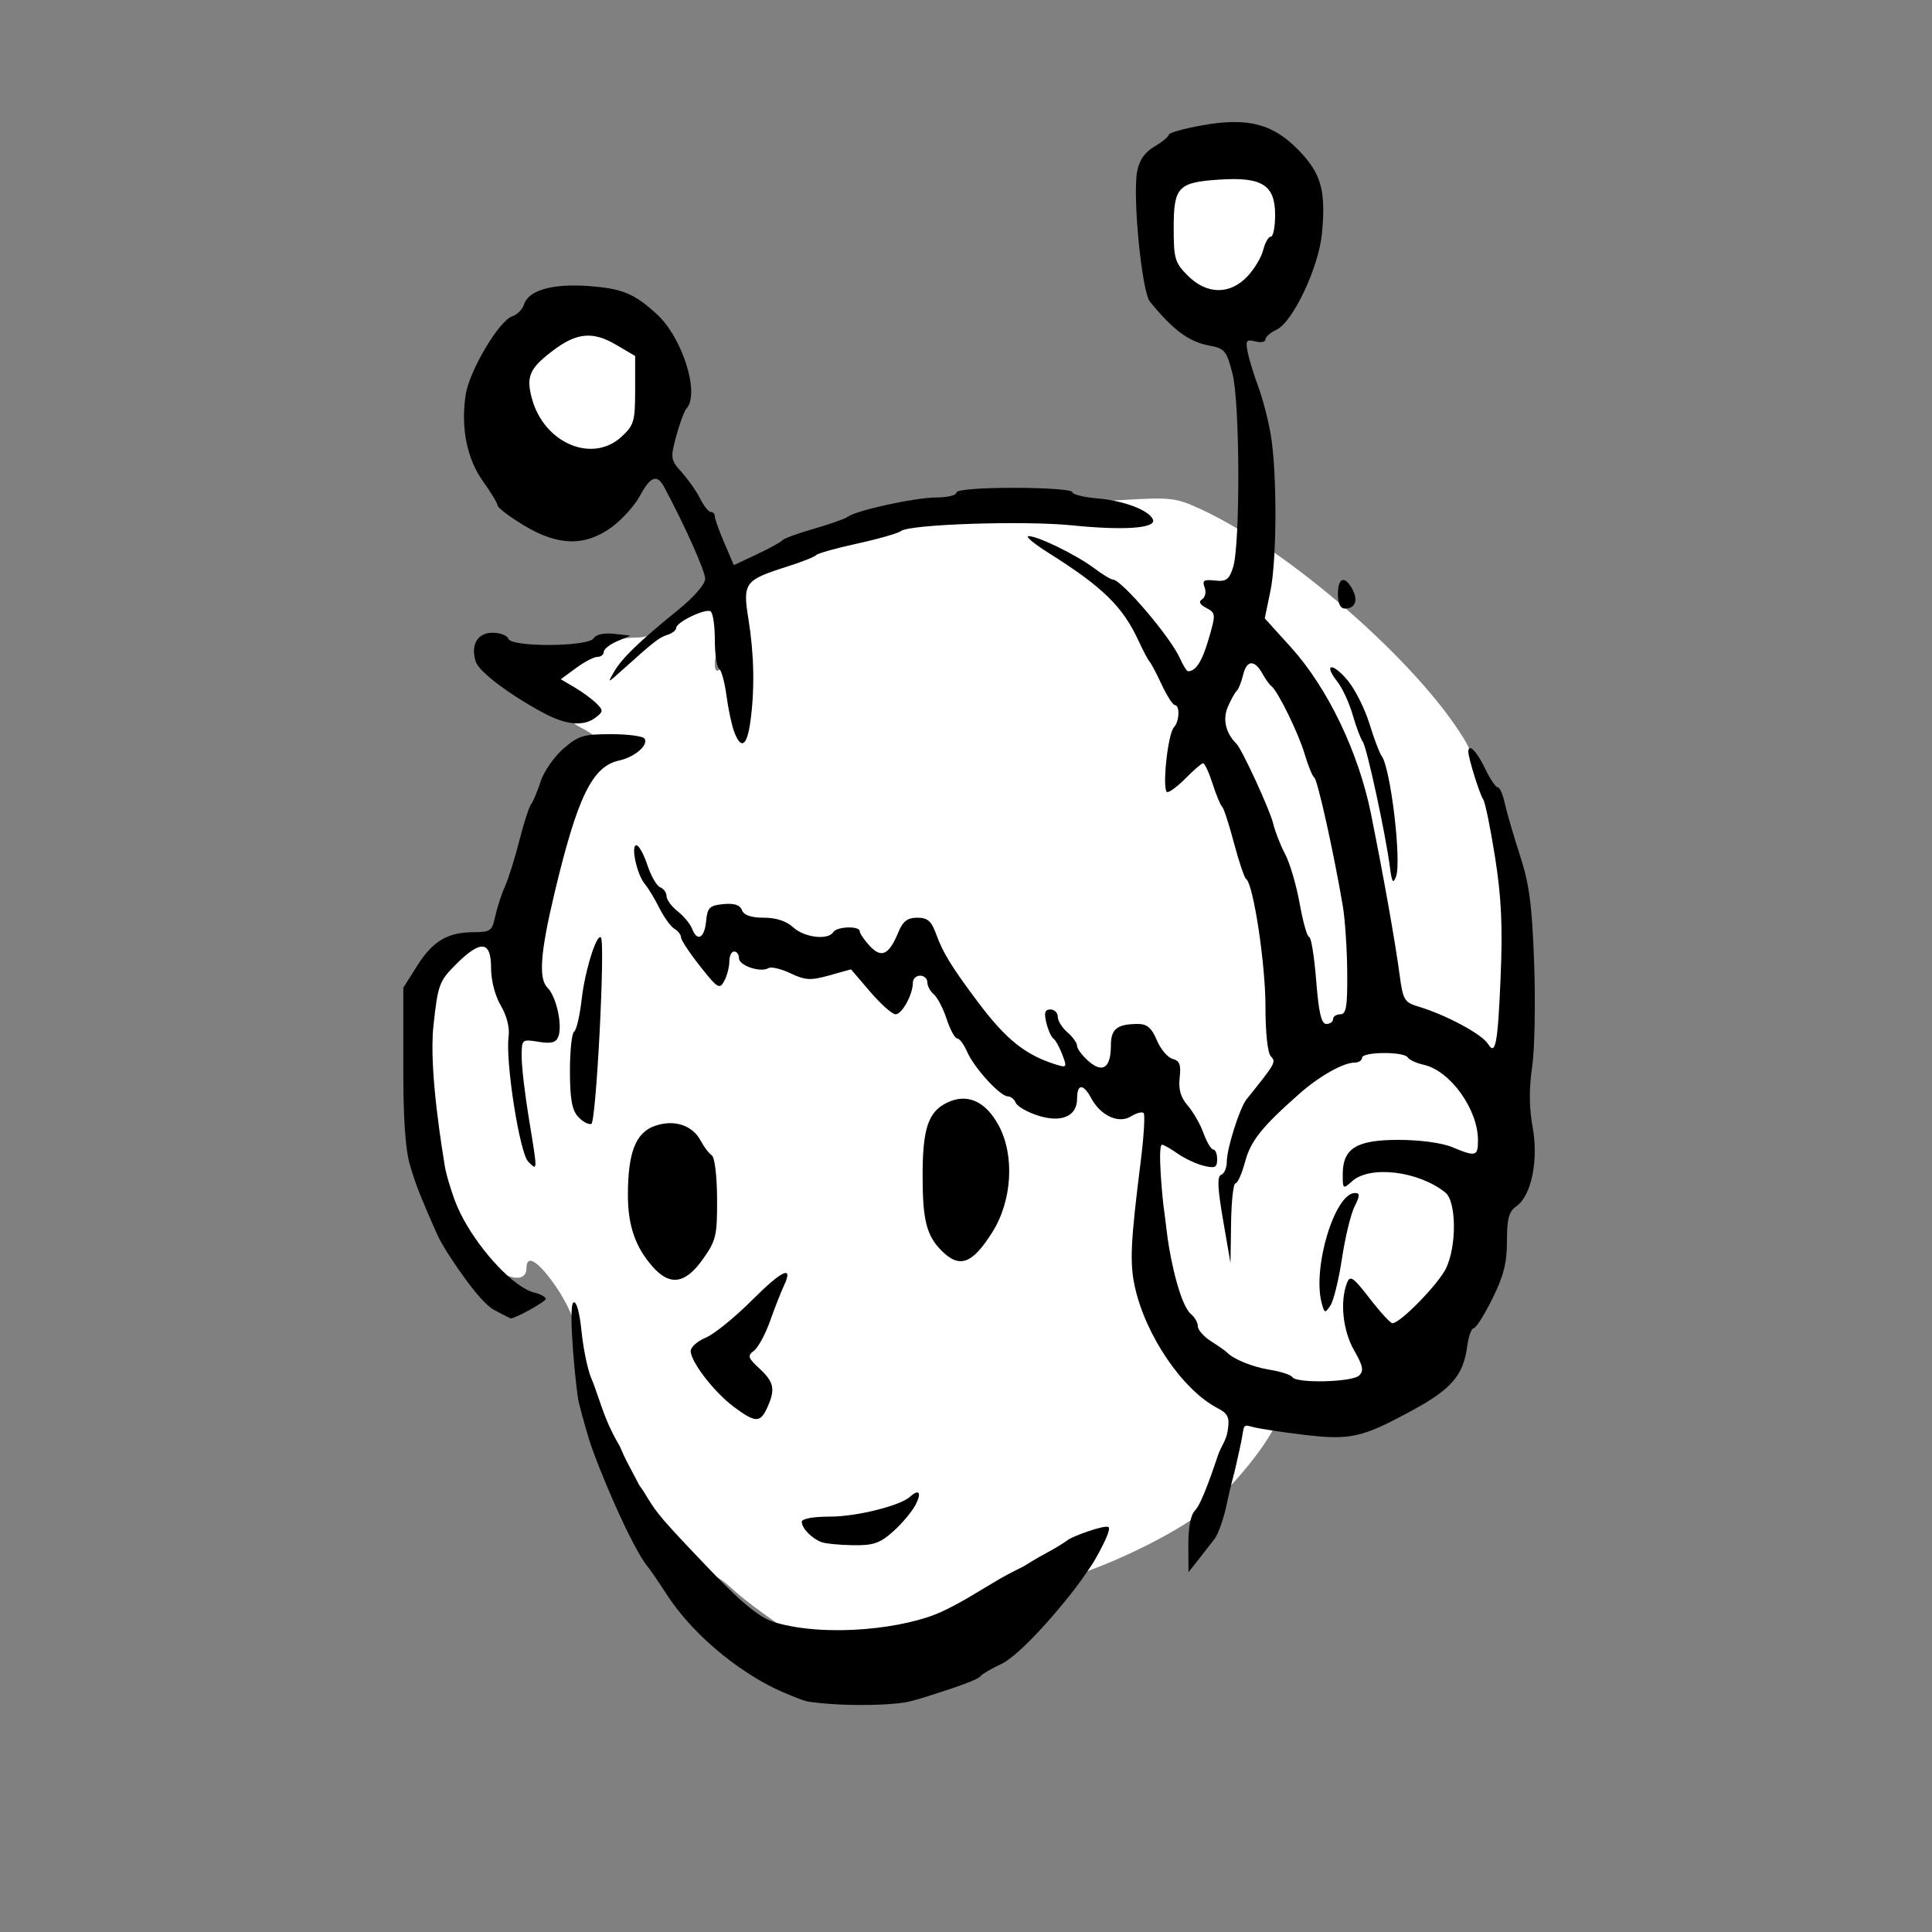 <svg width="100" height="100" viewBox="0 0 100 100" fill="none" xmlns="http://www.w3.org/2000/svg">
<rect x="0" y="0" width="100" height="100" fill="#808080" stroke="none"/>
<path d="M42.875 85.525C42.04 85.309 39.07 83.334 37.807 82.155C37.228 81.615 36.721 81.382 36.074 81.359C35.34 81.334 34.995 81.135 34.325 80.351C32.633 78.373 32 77.217 32 76.108C32 75.411 31.738 74.552 31.231 73.588C30.416 72.039 29.75 69.847 29.75 68.713C29.75 68.337 29.329 67.411 28.813 66.65C27.892 65.294 27.25 64.876 27.25 65.633C27.25 66.784 25.173 65.818 24.036 64.137C23.322 63.082 22.776 61.612 22.761 60.706C22.755 60.339 22.389 59.157 21.947 58.081C20.419 54.362 20.976 50.6 23.279 49.076C24.073 48.55 24.427 48.464 25.249 48.596C26.13 48.737 26.25 48.697 26.25 48.268C26.25 47.999 26.354 47.715 26.48 47.637C26.607 47.559 27.114 46.287 27.607 44.81C28.1 43.333 29.009 41.24 29.627 40.159C30.245 39.077 30.75 38.152 30.75 38.103C30.75 38.053 30.412 37.838 29.998 37.624C29.029 37.123 28.097 35.253 28.469 34.558C28.772 33.991 31.598 33 32.909 33C33.627 33 34.095 32.751 35.245 31.754C36.805 30.403 39.252 29 40.049 29C40.324 29 40.847 28.789 41.212 28.532C41.577 28.274 43.056 27.575 44.5 26.977L47.125 25.891L50.25 25.908C51.969 25.917 53.769 25.955 54.25 25.993C54.731 26.03 56.394 25.984 57.944 25.89C60.61 25.728 60.837 25.753 62.127 26.344C66.66 28.419 73.319 34.222 75.769 38.233C76.26 39.038 77.127 41.103 77.694 42.824L78.725 45.951L78.764 50.288C78.812 55.615 78.525 56.99 76.662 60.375C76.511 60.65 76.319 62.023 76.237 63.426C76.106 65.631 75.977 66.192 75.287 67.552C74.789 68.533 74.156 69.353 73.605 69.729C73.119 70.062 72.565 70.71 72.373 71.168C71.804 72.531 70.17 72.873 68.208 72.04C67.613 71.787 66.754 71.507 66.301 71.419C65.493 71.261 65.484 71.268 65.864 71.81C66.076 72.113 66.25 72.663 66.25 73.031C66.25 73.827 64.575 76.144 62.799 77.805C61.438 79.078 57.671 80.983 55 81.748C52.604 82.435 51.737 82.745 50.625 83.31C50.075 83.59 48.894 84.194 48 84.651C46.282 85.531 44.242 85.879 42.875 85.525ZM64.124 71.27C64.573 71.095 64.536 71.032 63.748 70.633C63.268 70.389 62.65 70.008 62.375 69.786C62.1 69.564 62.184 69.725 62.563 70.143C62.941 70.561 63.25 71.037 63.25 71.201C63.25 71.538 63.407 71.55 64.124 71.27ZM37.906 34.118C38.419 33.642 38.516 33.416 38.3 33.199C37.932 32.832 37 33.613 37 34.289C37 34.89 37.092 34.873 37.906 34.118ZM27.93 24.688C26.369 23.609 25.989 22.743 25.957 20.187C25.925 17.691 26.315 16.763 27.668 16.121C28.467 15.742 28.769 15.718 29.683 15.963C30.274 16.121 31.134 16.25 31.595 16.25C32.674 16.25 33.498 16.912 34.257 18.389C35.2 20.222 35.056 21.151 33.504 23.245C31.992 25.285 31.676 25.5 30.194 25.5C29.373 25.5 28.816 25.3 27.93 24.688ZM61.725 15.178C60.171 14.133 59.823 11.229 60.945 8.69C61.356 7.762 61.638 7.489 62.54 7.144C63.484 6.784 63.771 6.771 64.607 7.05C65.863 7.471 66.61 8.475 66.57 9.69C66.49 12.162 66.313 13.673 66.046 14.168C65.191 15.755 63.254 16.208 61.725 15.178Z" fill="white"/>
<path d="M41.75 88.059C41.491 87.987 41.154 87.853 40.484 87.568C38.752 86.831 36.084 84.961 34.491 82.5C34.091 81.881 33.659 81.252 33.533 81.101C32.7 80.112 30.901 75.852 30.487 74.492C30.217 73.603 30.035 72.893 29.959 72.594C29.827 72.07 29.382 67.603 29.681 67.418C29.834 67.323 29.999 67.913 30.103 68.931C30.197 69.85 30.428 70.944 30.615 71.363C30.803 71.782 31.088 72.736 31.373 73.438C31.667 74.159 31.948 74.628 32.02 74.75C32.113 74.907 32.171 75.067 32.266 75.281C32.431 75.651 32.815 76.341 33.025 76.75C33.054 76.844 33.176 76.994 33.307 77.186C33.372 77.281 33.429 77.392 33.497 77.5C34.043 78.37 34.162 78.548 36.781 81.286C38.52 83.104 39.396 83.77 40.134 83.983C42.865 84.769 46.903 84.281 48.746 83.419C49.889 82.885 50.666 82.348 51.75 81.72C52.344 81.376 52.91 81.121 53.003 81.062C53.098 81.002 53.605 80.68 54.185 80.371C54.753 80.069 55.133 79.809 55.247 79.728C55.437 79.541 57.224 78.891 57.38 79.046C57.554 79.221 56.66 80.786 56.499 81.015C56.435 81.105 56.256 81.38 55.949 81.813C55.15 82.936 52.883 85.631 51.821 86.13C51.301 86.374 50.819 86.657 50.75 86.758C50.577 87.012 48.383 87.676 47.814 87.863C47.491 87.969 47.276 88.009 47.051 88.073C46.905 88.115 46.167 88.25 44.5 88.25C42.987 88.25 41.851 88.087 41.75 88.059ZM61.508 79.956C61.503 79.061 61.63 78.406 61.851 78.185C62.222 77.814 62.845 75.901 63.046 75.315C63.12 75.1 63.223 74.91 63.277 74.801C63.38 74.593 63.494 74.406 63.556 73.985C63.648 73.357 63.552 73.16 63.021 72.885C61.22 71.951 59.306 69.148 58.745 66.625C58.466 65.368 58.514 64.326 59.049 60.065C59.208 58.795 59.273 57.69 59.194 57.61C59.114 57.531 58.82 57.608 58.54 57.783C57.906 58.179 56.97 57.753 56.485 56.848C56.073 56.077 55.75 56.085 55.75 56.866C55.75 57.791 54.922 58.137 53.687 57.729C53.143 57.55 52.641 57.256 52.572 57.076C52.503 56.897 52.318 56.749 52.161 56.747C51.762 56.744 50.415 55.265 50.058 54.438C49.894 54.059 49.664 53.75 49.545 53.75C49.427 53.75 49.181 53.298 48.999 52.746C48.817 52.194 48.517 51.618 48.334 51.466C48.15 51.313 48 51.034 48 50.844C48 50.655 47.831 50.5 47.625 50.5C47.419 50.5 47.25 50.663 47.25 50.863C47.25 51.474 46.688 52.5 46.354 52.5C46.181 52.5 45.591 51.976 45.044 51.336L44.048 50.172L42.927 50.486C41.957 50.757 41.684 50.742 40.915 50.377C40.426 50.145 39.912 50.025 39.774 50.11C39.374 50.358 38.25 49.98 38.25 49.598C38.25 49.407 38.138 49.25 38 49.25C37.862 49.25 37.75 49.483 37.75 49.767C37.75 50.051 37.632 50.504 37.488 50.773C37.246 51.225 37.147 51.165 36.238 50.014C35.694 49.327 35.25 48.655 35.25 48.52C35.25 48.385 35.096 48.185 34.909 48.075C34.721 47.965 34.37 47.481 34.129 47C33.887 46.519 33.547 45.956 33.373 45.75C32.966 45.269 32.637 43.75 32.94 43.75C33.066 43.75 33.322 44.212 33.509 44.777C33.695 45.341 33.994 45.86 34.174 45.928C34.353 45.997 34.5 46.202 34.5 46.384C34.5 46.565 34.759 46.919 35.076 47.169C35.392 47.42 35.726 47.822 35.818 48.063C36.084 48.763 36.462 48.569 36.547 47.688C36.616 46.973 36.723 46.866 37.439 46.797C38 46.743 38.3 46.84 38.404 47.109C38.504 47.372 38.876 47.5 39.537 47.5C40.175 47.5 40.709 47.676 41.058 48C41.622 48.526 42.862 48.676 43.125 48.25C43.309 47.952 44.5 47.911 44.5 48.203C44.5 48.315 44.735 48.658 45.022 48.966C45.626 49.615 46.013 49.426 46.503 48.242C46.736 47.681 46.974 47.5 47.48 47.5C48.022 47.5 48.212 47.672 48.476 48.402C48.808 49.32 49.282 50.088 50.625 51.876C52.081 53.817 53.085 54.616 54.688 55.11C55.216 55.273 55.234 55.241 54.985 54.585C54.838 54.2 54.631 53.827 54.523 53.755C54.415 53.684 54.251 53.316 54.159 52.938C54.031 52.416 54.082 52.25 54.37 52.25C54.579 52.25 54.75 52.42 54.75 52.627C54.75 52.835 54.975 53.198 55.25 53.433C55.525 53.669 55.75 53.985 55.75 54.136C55.75 54.286 56.02 54.644 56.349 54.931C57.083 55.569 57.5 55.268 57.5 54.102C57.5 53.256 57.828 53 58.908 53C59.373 53 59.613 53.209 59.878 53.843C60.072 54.307 60.439 54.741 60.694 54.808C61.058 54.903 61.137 55.112 61.059 55.778C60.989 56.38 61.11 56.8 61.476 57.222C61.76 57.55 62.129 58.196 62.296 58.659C62.464 59.121 62.69 59.5 62.8 59.5C62.91 59.5 63 59.727 63 60.005C63 60.429 62.89 60.483 62.312 60.343C61.934 60.252 61.326 59.969 60.961 59.714C60.596 59.459 60.231 59.25 60.149 59.25C59.891 59.25 60.196 62.321 60.25 62.625C60.283 62.809 60.335 63.343 60.428 64.03C60.617 65.42 61.119 67.58 61.651 68.022C61.843 68.181 62 68.464 62 68.65C62 68.836 62.309 69.185 62.688 69.426C63.066 69.667 63.431 69.922 63.5 69.994C63.847 70.358 64.836 70.758 65.745 70.903C66.304 70.993 66.822 71.163 66.895 71.283C67.099 71.612 69.975 71.543 70.343 71.2C70.603 70.957 70.553 70.706 70.085 69.887C69.504 68.872 69.346 67.357 69.721 66.402C69.882 65.992 70.039 66.099 70.891 67.204C71.432 67.905 71.962 68.484 72.068 68.489C72.457 68.511 74.464 66.456 74.851 65.64C75.406 64.472 75.383 62.184 74.812 61.726C73.419 60.608 70.905 60.306 69.977 61.146C69.517 61.562 69.5 61.549 69.5 60.789C69.5 59.437 70.204 59 72.383 59C73.491 59 74.635 59.154 75.164 59.375C76.391 59.888 76.5 59.858 76.5 59.016C76.5 57.416 75.059 55.415 73.69 55.113C73.314 55.03 72.942 54.858 72.863 54.731C72.67 54.418 70.5 54.436 70.5 54.75C70.5 54.888 70.326 55 70.113 55C69.537 55 68.304 55.692 67.288 56.585C65.326 58.311 64.735 59.048 64.445 60.133C64.281 60.747 64.057 61.25 63.948 61.25C63.839 61.25 63.736 62.178 63.72 63.313L63.69 65.375L63.304 63.139C63.018 61.474 62.993 60.877 63.21 60.805C63.369 60.752 63.5 60.441 63.5 60.113C63.5 59.448 64.17 57.336 64.517 56.904C66.01 55.052 66.062 54.962 65.785 54.685C65.613 54.513 65.5 53.483 65.5 52.08C65.5 49.886 64.876 45.771 64.502 45.5C64.407 45.431 64.122 44.588 63.868 43.625C63.614 42.663 63.338 41.819 63.255 41.75C63.172 41.681 62.95 41.147 62.762 40.563C62.574 39.978 62.354 39.503 62.273 39.507C62.191 39.511 61.797 39.848 61.396 40.257C60.995 40.666 60.558 41 60.426 41C60.128 41 60.435 37.977 60.767 37.638C61.045 37.354 61.079 36.501 60.812 36.497C60.709 36.496 60.402 36.017 60.129 35.435C59.856 34.852 59.575 34.319 59.504 34.25C59.433 34.181 59.177 33.697 58.935 33.175C58.109 31.389 57.078 30.383 54.258 28.609C53.507 28.137 53.049 27.75 53.242 27.75C53.732 27.75 55.724 28.726 56.649 29.42C57.074 29.739 57.505 30 57.606 30C58.048 30 60.59 32.983 61.068 34.063C61.235 34.441 61.429 34.748 61.498 34.746C61.904 34.734 62.226 34.225 62.565 33.057C62.934 31.788 62.93 31.73 62.44 31.468C62.093 31.283 62.025 31.139 62.225 31.016C62.385 30.916 62.442 30.641 62.351 30.403C62.215 30.048 62.31 29.985 62.882 30.048C63.465 30.113 63.618 30.003 63.821 29.375C64.201 28.202 64.181 20.842 63.793 19.337C63.487 18.148 63.394 18.036 62.578 17.883C61.533 17.687 60.727 17.089 59.52 15.614C59.101 15.102 58.616 10.166 58.858 8.876C58.969 8.287 59.252 7.879 59.76 7.58C60.167 7.339 60.5 7.064 60.5 6.969C60.5 6.874 61.277 6.657 62.226 6.487C64.597 6.063 65.899 6.404 67.24 7.8C68.384 8.99 68.627 9.859 68.429 12.045C68.269 13.817 66.922 16.676 66.062 17.072C65.753 17.214 65.5 17.438 65.5 17.569C65.5 17.701 65.263 17.747 64.974 17.671C64.516 17.551 64.465 17.62 64.575 18.204C64.645 18.573 64.892 19.381 65.123 20C65.354 20.619 65.647 21.744 65.774 22.5C66.105 24.473 66.094 28.968 65.754 30.606L65.463 32.006L66.823 33.508C68.717 35.602 70.321 38.94 70.962 42.125C71.621 45.4 72.223 48.789 72.449 50.495C72.613 51.736 72.701 51.886 73.378 52.088C74.848 52.528 76.706 53.524 77.029 54.047C77.407 54.659 77.527 54.017 77.671 50.592C77.782 47.948 77.714 46.472 77.385 44.375C77.147 42.863 76.87 41.513 76.77 41.375C76.594 41.134 76 39.232 76 38.909C76 38.448 76.433 38.876 76.853 39.753C77.115 40.301 77.416 40.75 77.52 40.75C77.625 40.75 77.788 41.116 77.883 41.563C77.979 42.01 78.331 43.219 78.666 44.25C79.16 45.772 79.3 46.831 79.408 49.875C79.482 51.938 79.433 54.356 79.301 55.25C79.138 56.345 79.147 57.349 79.327 58.33C79.643 60.048 79.267 61.891 78.488 62.436C78.099 62.709 78 63.074 78 64.239C78 65.361 77.825 66.051 77.243 67.224C76.827 68.064 76.391 68.75 76.276 68.75C76.16 68.75 76.008 69.184 75.936 69.716C75.741 71.174 75.122 71.899 73.16 72.968C70.493 74.422 69.912 74.554 67.475 74.263C66.32 74.125 65.122 73.94 64.812 73.852C64.303 73.707 64.409 73.793 64.25 74.599C64.155 75.08 64.012 75.662 63.956 75.941C63.903 76.206 63.667 77.004 63.513 77.773C63.358 78.542 63.069 79.385 62.869 79.648C62.67 79.91 62.284 80.406 62.012 80.75L61.517 81.375L61.508 79.956ZM69 52.75C69 52.613 69.169 52.5 69.375 52.5C69.681 52.5 69.747 52.099 69.732 50.313C69.722 49.109 69.618 47.563 69.501 46.875C69.037 44.142 68.199 40.372 68.03 40.252C67.931 40.182 67.709 39.641 67.536 39.05C67.221 37.972 66.14 35.762 65.804 35.51C65.706 35.436 65.504 35.157 65.357 34.89C64.94 34.135 64.535 34.147 64.346 34.92C64.251 35.308 64.104 35.681 64.019 35.75C63.934 35.819 63.727 36.188 63.56 36.569C63.272 37.223 63.437 37.941 64.001 38.5C64.286 38.782 65.734 41.929 65.899 42.625C65.997 43.038 66.276 43.752 66.52 44.212C66.764 44.673 67.102 45.826 67.272 46.775C67.441 47.724 67.663 48.5 67.763 48.5C67.864 48.5 68.027 49.513 68.125 50.75C68.257 52.422 68.393 53 68.651 53C68.843 53 69 52.888 69 52.75ZM64.56 14.313C64.92 13.934 65.291 13.316 65.384 12.938C65.478 12.559 65.654 12.25 65.777 12.25C65.9 12.25 66 11.746 66 11.131C66 9.582 65.336 9.155 63.151 9.294C60.974 9.432 60.75 9.666 60.75 11.8C60.75 13.388 60.813 13.602 61.481 14.269C62.461 15.249 63.653 15.266 64.56 14.313ZM42.505 79.815C42.002 79.618 41.5 79.095 41.5 78.768C41.5 78.608 42.087 78.5 42.956 78.5C44.334 78.5 46.596 77.938 47.112 77.467C47.576 77.044 47.716 77.259 47.388 77.89C47.206 78.242 46.686 78.861 46.233 79.265C45.542 79.882 45.207 79.997 44.142 79.98C43.445 79.969 42.708 79.895 42.505 79.815ZM37.979 72.815C36.971 72.066 35.75 70.484 35.75 69.928C35.75 69.726 36.1 69.416 36.528 69.239C36.956 69.061 38.031 68.191 38.917 67.305C40.501 65.721 41.092 65.456 40.569 66.563C40.422 66.872 40.103 67.688 39.859 68.375C39.615 69.063 39.238 69.756 39.022 69.916C38.677 70.172 38.712 70.282 39.315 70.841C40.07 71.541 40.143 71.913 39.71 72.863C39.348 73.657 39.102 73.651 37.979 72.815ZM25.576 67.802C24.783 67.379 23.288 65.07 23 64.581C22.891 64.397 22.763 64.183 22.649 63.935C22.408 63.412 21.705 61.809 21.485 61.139C21.391 60.851 21.273 60.506 21.188 60.188C21.124 59.949 20.875 58.965 20.875 55.604V51.125L21.59 49.993C22.406 48.7 23.179 48.25 24.53 48.25C25.378 48.25 25.476 48.178 25.631 47.438C25.726 46.991 25.954 46.288 26.139 45.875C26.323 45.463 26.659 44.394 26.884 43.5C27.11 42.606 27.383 41.763 27.49 41.625C27.597 41.488 27.819 40.959 27.983 40.45C28.146 39.941 28.671 39.182 29.149 38.763C29.924 38.082 30.19 38 31.619 38C32.5 38 33.284 38.103 33.362 38.23C33.574 38.571 32.856 39.187 32.037 39.367C30.653 39.671 29.886 41.252 28.696 46.25C27.965 49.321 27.868 50.654 28.341 51.127C28.797 51.583 29.124 53.067 28.898 53.655C28.778 53.967 28.534 54.031 27.871 53.923C27.008 53.783 27 53.79 27.001 54.703C27.002 55.21 27.168 56.638 27.372 57.875C27.832 60.678 27.833 60.619 27.342 60.128C26.895 59.681 26.15 54.922 26.326 53.64C26.388 53.194 26.229 52.569 25.922 52.049C25.622 51.541 25.417 50.747 25.417 50.096C25.417 48.688 24.881 48.636 23.597 49.919C22.73 50.787 22.664 50.967 22.434 53.107C22.181 55.453 22.946 59.849 23.029 60.393C23.056 60.575 23.196 61.116 23.304 61.431C23.395 61.698 23.543 62.289 24.005 63.135C24.908 64.788 26.588 66.637 27.667 66.908C27.988 66.988 28.25 67.134 28.25 67.231C28.25 67.374 26.62 68.277 26.429 68.24C26.399 68.234 26.015 68.037 25.576 67.802ZM68.41 67.448C67.921 65.619 69.091 61.75 70.135 61.75C70.398 61.75 70.393 61.888 70.109 62.456C69.915 62.845 69.623 64.054 69.459 65.144C69.295 66.234 69.027 67.327 68.862 67.573C68.584 67.99 68.553 67.982 68.41 67.448ZM33.775 65.558C32.882 64.543 32.5 63.432 32.5 61.85C32.5 59.673 32.899 58.637 33.872 58.285C34.876 57.922 35.84 58.23 36.272 59.051C36.439 59.367 36.694 59.703 36.841 59.798C36.992 59.896 37.111 60.865 37.116 62.048C37.124 63.962 37.066 64.208 36.375 65.182C35.468 66.46 34.669 66.576 33.775 65.558ZM48.74 64.74C47.951 63.951 47.75 63.147 47.754 60.796C47.758 58.402 48.053 57.537 49.023 57.072C50.067 56.571 51.014 56.994 51.697 58.265C52.524 59.805 52.387 62.143 51.375 63.759C50.331 65.425 49.671 65.671 48.74 64.74ZM29.919 57.799C29.604 57.451 29.5 56.863 29.5 55.433C29.5 54.386 29.598 53.469 29.717 53.395C29.837 53.322 30.013 52.56 30.11 51.704C30.275 50.252 30.885 48.296 31.103 48.524C31.337 48.77 30.858 58.09 30.607 58.173C30.459 58.222 30.15 58.054 29.919 57.799ZM71.94 44.875C71.721 43.172 70.747 38.674 70.537 38.392C70.427 38.245 70.193 37.621 70.016 37.005C69.84 36.389 69.481 35.612 69.219 35.279C68.478 34.337 68.962 34.271 69.746 35.207C70.13 35.664 70.641 36.677 70.881 37.457C71.122 38.237 71.405 38.988 71.511 39.125C71.977 39.731 72.555 44.58 72.257 45.375C72.108 45.772 72.043 45.669 71.94 44.875ZM38.004 37.885C37.875 37.547 37.694 36.7 37.602 36.004C37.51 35.308 37.336 34.678 37.217 34.605C37.098 34.531 37 33.865 37 33.125C37 32.385 36.901 31.718 36.78 31.644C36.51 31.477 35 32.204 35 32.502C35 32.62 34.795 32.782 34.544 32.861C34.112 32.998 33.865 33.191 32.156 34.728C31.442 35.371 31.44 35.371 31.781 34.777C32.187 34.071 33.091 33.196 35.062 31.602C35.911 30.915 36.5 30.242 36.5 29.958C36.5 29.56 35.44 27.188 34.378 25.21C34.01 24.523 33.669 24.648 33.119 25.669C32.847 26.174 32.186 26.905 31.65 27.294C30.271 28.293 28.881 28.261 27.107 27.188C26.369 26.741 25.761 26.281 25.757 26.166C25.753 26.051 25.414 25.488 25.003 24.916C24.169 23.754 23.846 22.149 24.102 20.443C24.289 19.194 25.837 16.585 26.52 16.369C26.77 16.29 27.04 16.017 27.12 15.764C27.355 15.024 28.581 14.671 30.45 14.805C32.199 14.93 32.823 15.186 33.994 16.258C35.32 17.471 36.233 20.361 35.537 21.138C35.42 21.268 35.179 21.915 35.001 22.574C34.694 23.718 34.707 23.804 35.289 24.449C35.624 24.821 36.053 25.434 36.242 25.813C36.43 26.191 36.678 26.5 36.792 26.5C36.907 26.5 37 26.603 37 26.729C37 26.855 37.221 27.475 37.492 28.105L37.983 29.252L39.179 28.689C39.837 28.379 40.431 28.052 40.5 27.962C40.569 27.873 41.3 27.606 42.125 27.37C42.95 27.133 43.737 26.855 43.875 26.751C44.315 26.418 47.37 25.75 48.453 25.75C49.029 25.75 49.5 25.638 49.5 25.5C49.5 25.347 50.667 25.25 52.5 25.25C54.15 25.25 55.5 25.349 55.5 25.469C55.5 25.59 56.091 25.738 56.812 25.799C58.193 25.915 59.525 26.43 59.68 26.909C59.823 27.347 58.138 27.462 55.5 27.193C52.995 26.938 47.069 27.135 46.632 27.488C46.491 27.602 45.475 27.893 44.375 28.134C43.275 28.374 42.319 28.643 42.25 28.73C42.181 28.817 41.506 29.084 40.75 29.324C38.54 30.023 38.435 30.165 38.738 32.035C39.034 33.86 39.069 35.673 38.841 37.34C38.665 38.624 38.36 38.822 38.004 37.885ZM32.175 22.601C32.814 22.009 32.875 21.8 32.875 20.189V18.425L31.875 17.838C30.676 17.134 29.838 17.217 28.602 18.16C27.398 19.078 27.22 19.495 27.538 20.649C28.174 22.951 30.665 24 32.175 22.601ZM28.125 36.898C26.36 35.953 24.788 34.763 24.625 34.25C24.348 33.377 24.712 32.75 25.496 32.75C25.888 32.75 26.255 32.891 26.313 33.063C26.461 33.506 30.451 33.483 30.727 33.037C30.849 32.84 31.262 32.749 31.776 32.806L32.625 32.898L31.938 33.193C31.559 33.355 31.25 33.603 31.25 33.744C31.25 33.885 31.103 34 30.924 34C30.744 34 30.244 34.261 29.812 34.579L29.027 35.158L29.755 35.588C30.154 35.824 30.659 36.195 30.876 36.412C31.234 36.77 31.23 36.836 30.822 37.145C30.206 37.613 29.307 37.53 28.125 36.898ZM69.25 30.75C69.25 29.887 69.609 29.77 70.003 30.505C70.309 31.078 70.143 31.5 69.61 31.5C69.377 31.5 69.25 31.236 69.25 30.75Z" fill="black"/>
</svg>
